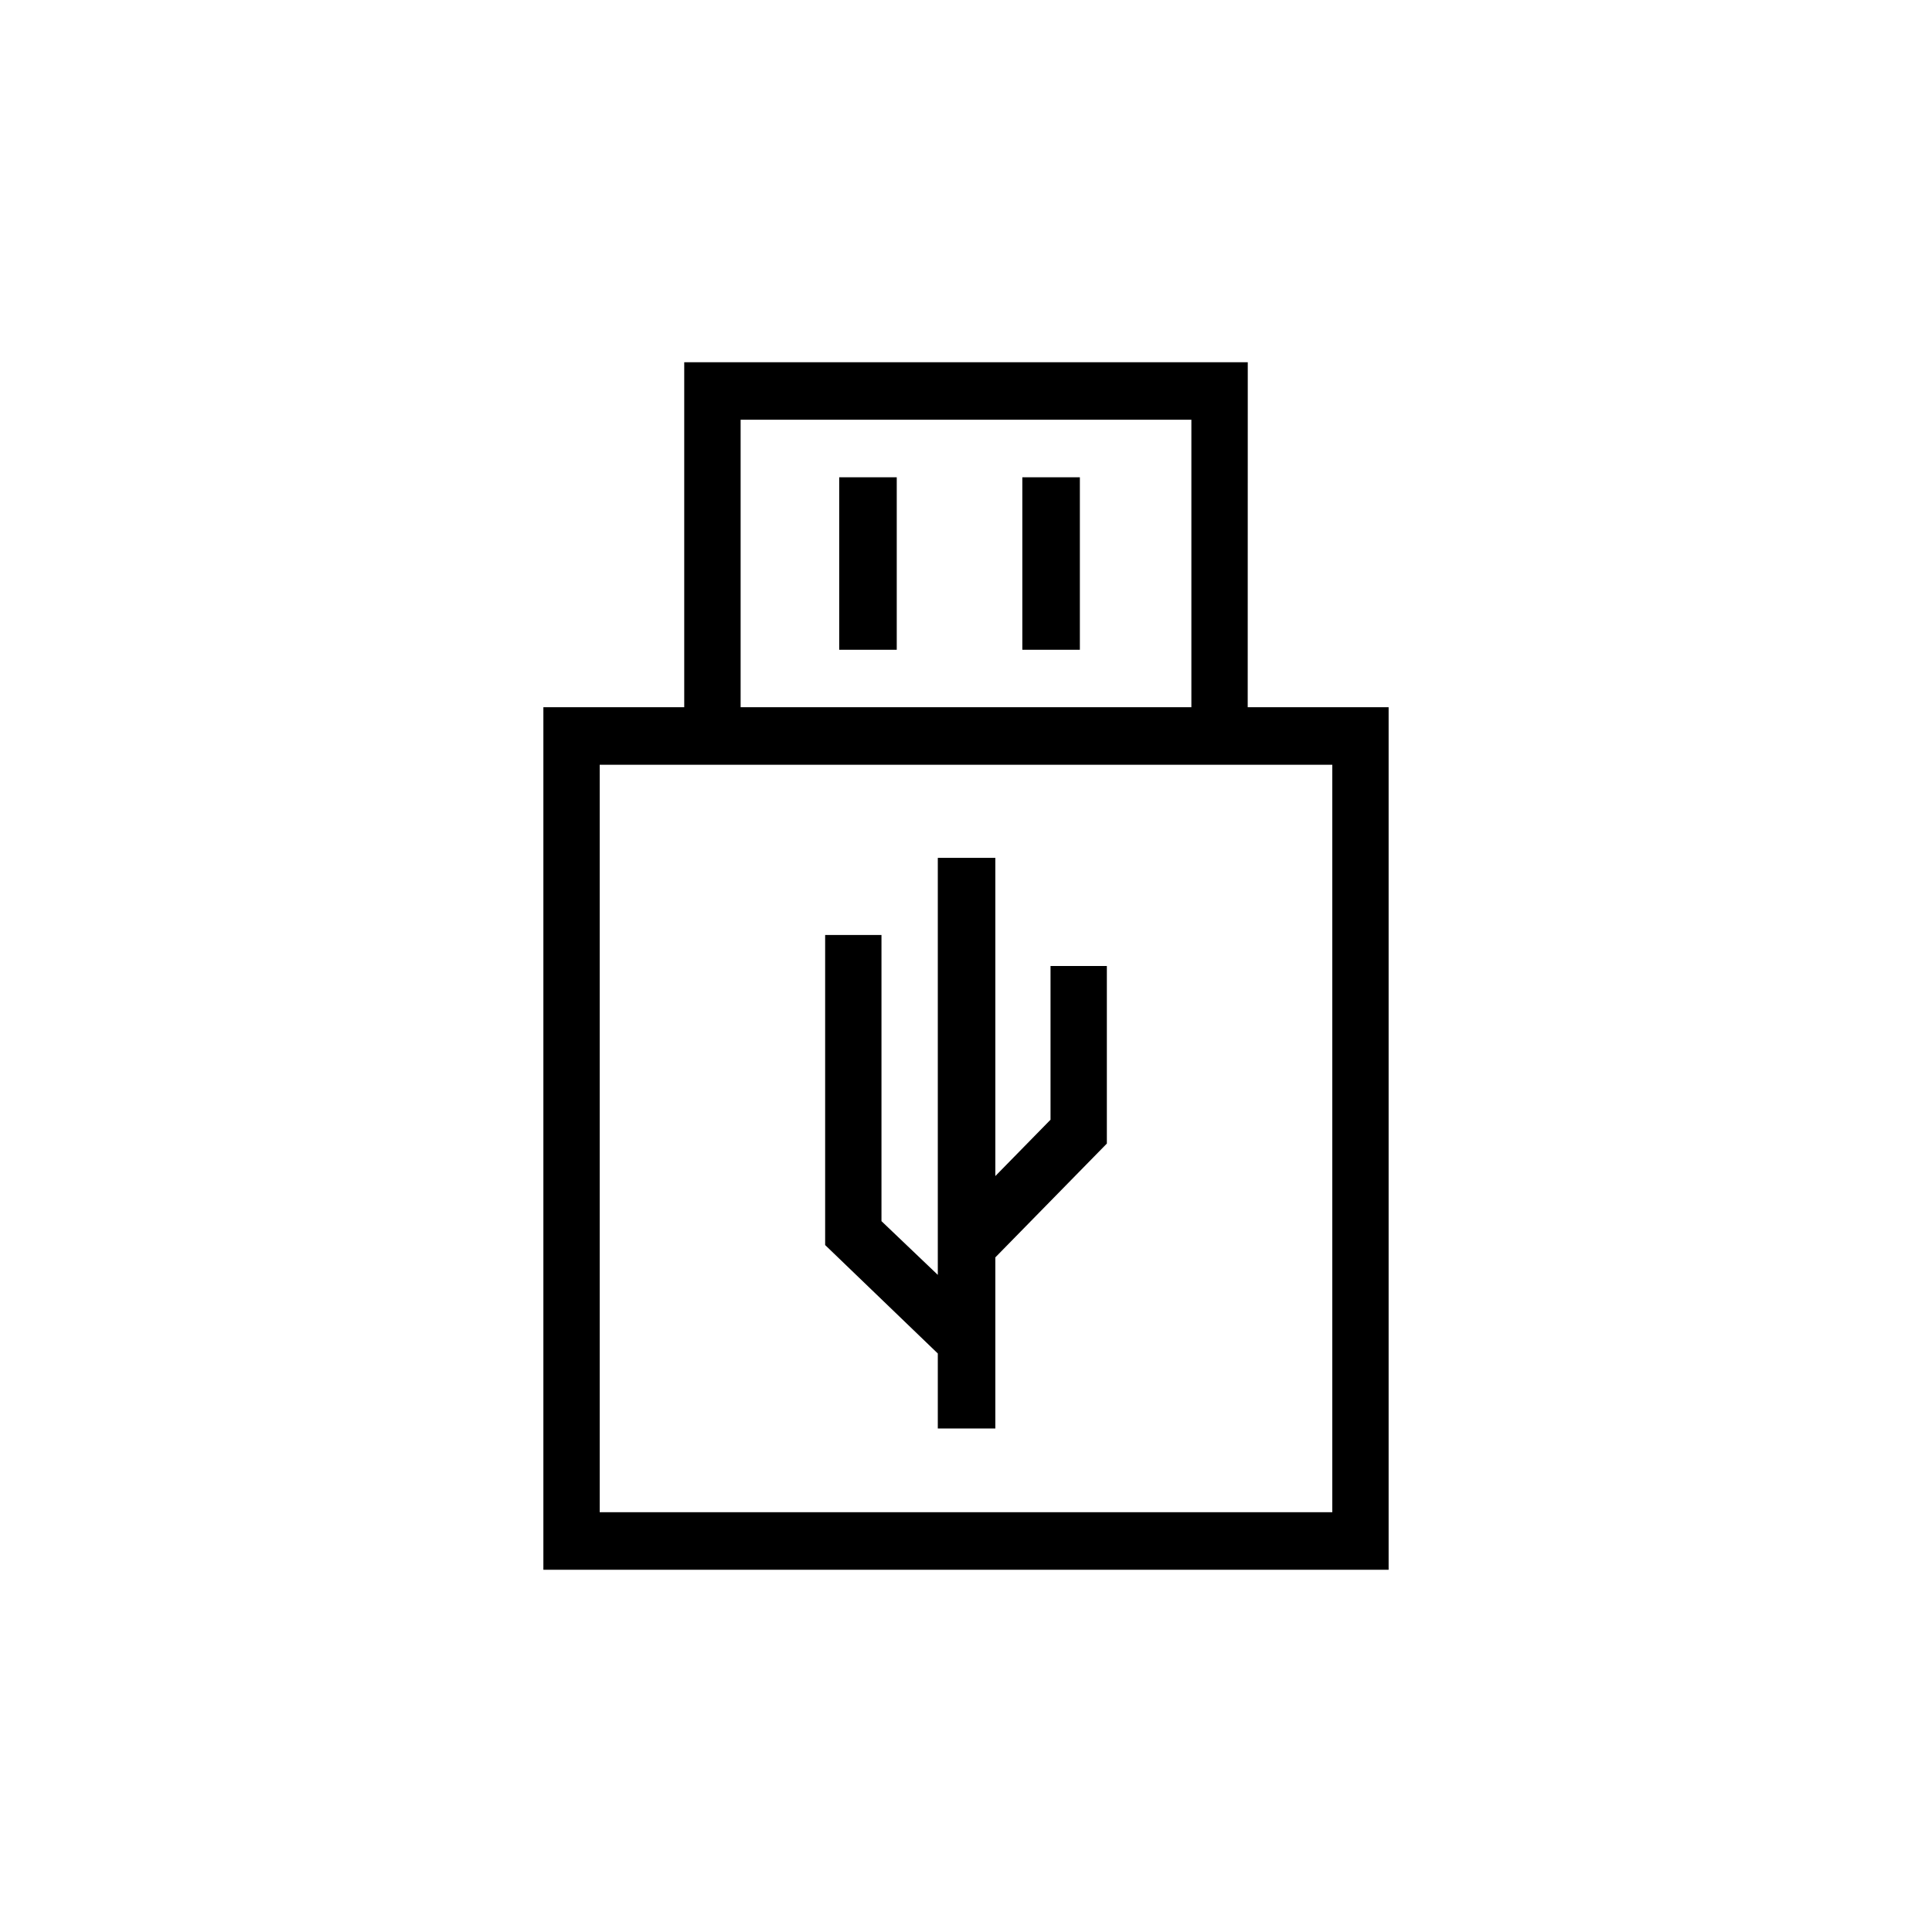 <svg xmlns="http://www.w3.org/2000/svg" width="32" height="32" viewBox="0 0 32 32">
    <g fill="none" fill-rule="evenodd">
        <!-- <circle cx="16" cy="16" r="15.5" stroke="#9E3398"/> -->
        <path fill="currentColor" fill-rule="nonzero" d="M20.667 6l-.001 5.714H23V26H9V11.714h2.333V6h9.334zm1.4 6.667H9.933v12.38h12.134v-12.38zm-5.581 1.542v5.27l.914-.933V16h.933v2.941l-1.847 1.885v2.834h-.953v-1.242l-1.866-1.796v-5.136h.933v4.74l.933.89v-6.907h.953zm3.247-7.257h-7.466v4.762h7.466V6.952zm-4.88.953v2.857H13.9V7.905h.952zm3.033 0v2.857h-.953V7.905h.953z"/>
    </g>
</svg>

